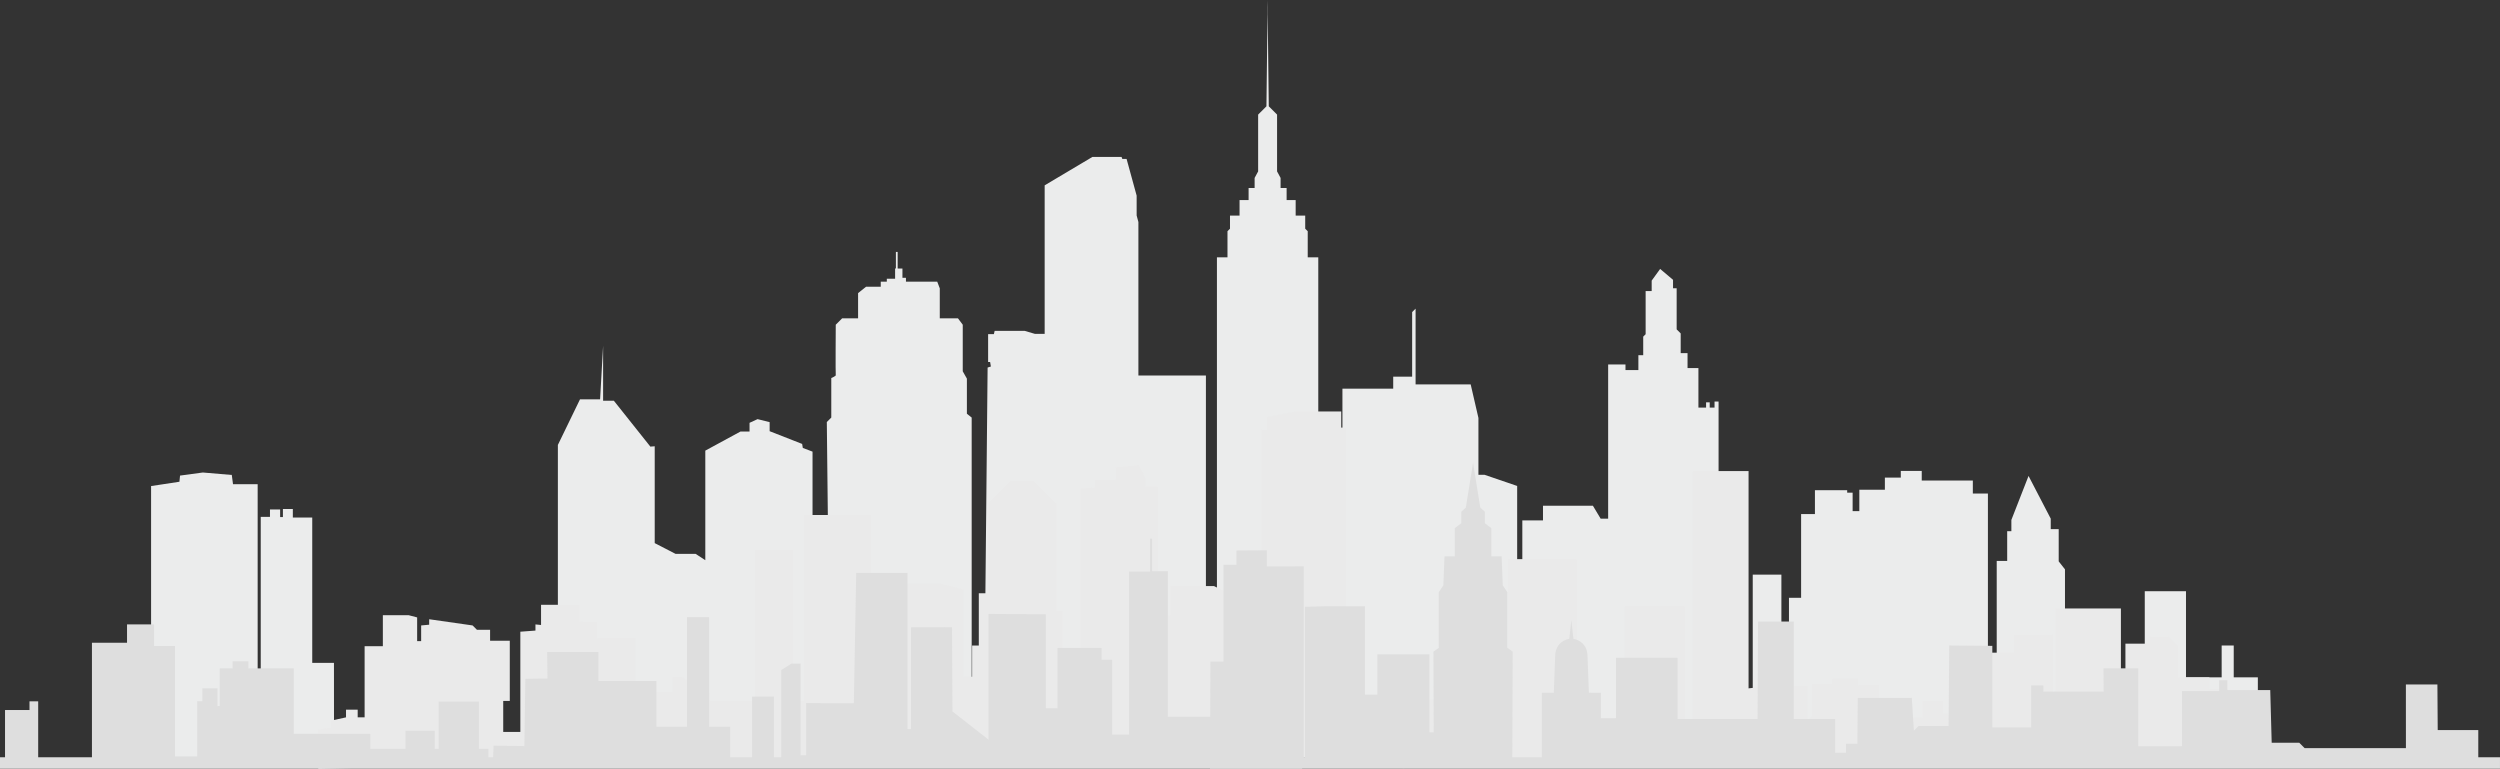 <?xml version="1.0" encoding="UTF-8" standalone="no"?>
<!-- Created with Inkscape (http://www.inkscape.org/) -->

<svg
   xmlns:dc="http://purl.org/dc/elements/1.1/"
   xmlns:cc="http://creativecommons.org/ns#"
   xmlns:rdf="http://www.w3.org/1999/02/22-rdf-syntax-ns#"
   xmlns:svg="http://www.w3.org/2000/svg"
   xmlns="http://www.w3.org/2000/svg"
   xmlns:sodipodi="http://sodipodi.sourceforge.net/DTD/sodipodi-0.dtd"
   xmlns:inkscape="http://www.inkscape.org/namespaces/inkscape"
   id="svg2"
   version="1.1"
   inkscape:version="0.48.4 r9939"
   width="931.45"
   height="286.387"
   xml:space="preserve"
   sodipodi:docname="content.eps"><rect width="100%" height="100%" fill="#333333" stroke="none"/><defs
     id="defs6"><clipPath
       clipPathUnits="userSpaceOnUse"
       id="clipPath100"><path
         d="m 7386.87,2229.27 0,-80.17 -120.91,0 -0.92,-134.07 -93.95,0 0.09,187.42 -301.75,0 -16.13,-15.93 -82.2,0 -4.31,-155.17 -36.96,0 0,-37.4 -71.9,0 0,-93.72 -35.96,0 0,93.72 -36.64,0 -69.68,0 0,-253.51 -122.88,0 0,154.38 -57.63,0 0,72.66 -13.47,0 0,-176.24 -166.71,0 0,-115.22 -18.71,-23.43 0,-94.94 -23.73,0 0,-30.83 -66.17,-125.77 -51.18,129.47 0,33.29 -12.48,0 0,87.55 -31.21,0 0,270.09 -13.07,0 0,-20.17 -13.15,-0.12 0,-448.32 -44.94,0 0,-38.22 -152.32,0 0,-28.37 -62.41,0 0,19.74 -47.44,0 0,35.75 -76.16,0 0,62.88 -19.97,0 0,-54.25 -16.23,0 0,-7.39 -96.14,0 0,70.28 -41.2,0 0,246.6 -36.2,0 0,69.76 -22.58,0 0,-138 -85.38,0 0,333.37 -12.45,1.42 0,-639.66 -89.38,0 0,-204.76 -12.01,0 0,17.81 -14.42,0 0,-15.42 -10.81,0 0,15.42 -22.83,0 0,-116.27 -32.43,0 0,-43.89 -20.42,0 0,-58.136 -12.02,-11.863 0,-121.008 -10.81,0 0,-24.922 -38.43,-32.031 -25.23,34.414 0,30.84 -18.01,0 0,126.933 -7.21,7.129 0,54.574 -14.42,0 0,43.89 -38.43,0 0,-16.61 -51.66,0 0,454.02 -22.35,0 -23.08,-38.01 -148.81,0 0,43.07 -61.58,0 0,114.12 -15.39,0 0,-121.72 0,-93.76 -97.49,-32.94 -17.96,0 0,-167.24 -23.1,-98.83 -164.2,0 0,-222.986 -10.26,10.137 0,190.049 -56.45,0 0,35.48 -151.36,0 0,114.46 -3.57,0 0,-47.35 -68.41,0 0,-268.342 0,-185.438 -31.46,0 0,-76.945 -7.49,-7.402 0,-38.465 -28.46,0 0,-45.871 -26.97,0 0,-35.508 -17.98,0 0,-29.59 -10.48,-19.238 0,-167.196 -24.72,-24.414 L 3778.5,42.051 3778.5,0 3778.26,21.027 3778,0 l 0,42.051 -3.24,270.89 -24.72,24.414 0,167.196 -10.49,19.238 0,29.59 -17.97,0 0,35.508 -26.97,0 0,45.871 -28.47,0 0,38.465 -7.49,7.402 0,76.945 -31.45,0 0,185.438 0,786.582 -8.85,-4.36 -23.97,0 0,-619.8 -201.24,0 0,-451.836 -5.23,-19.227 0,-58.449 -29.97,-108.008 -12.73,0 -2.25,-5.926 -86.89,0 -142.32,83.602 0,437.227 -29.22,0 -30.71,-8.875 -89.14,0 -2.24,9.617 -17.23,0 0,82.125 5.99,0 2.25,13.3 -9.74,2.97 -6.6,664.47 -19.65,0 0,154 -19.9,0 0,91.75 -1.33,0 0,-762.94 -14.26,-11.27 0,-103.33 -12.37,-21.6 0,-137.132 -14.26,-18.789 -54.21,0 0,-88.3 -7.61,-19.727 -93.2,0 0,-11.269 -10.46,0 0,-27.235 -14.27,0 0,-48.848 -5.23,0 0,47.442 -2.38,2.351 0,29.102 -24.72,0 0,8.457 -18.07,0 0,15.031 -43.75,0 -23.78,18.789 0,74.207 -47.55,0 -19.02,18.789 c 0,0 -0.95,145.582 0,148.412 0.95,2.81 -13.32,8.44 -13.32,8.44 l 0,116.48 -13.31,13.15 3,273.6 -45.59,0 0,-186.44 -28.97,-10.85 -2,-11.83 -96.88,-37.49 0,-26.64 -35.95,-8.87 -23.97,10.85 0,25.64 -26.97,0 -104.86,56.23 0,322.56 -28.97,-18.75 -59.92,0 -61.92,-31.56 0,-285.07 -12.99,0.99 -108.86,-135.14 -31.96,0 0,-161.78 -8.99,157.83 -17.98,0 -41.95,0 -65.92,134.16 0,470.68 -50.12,0 0,59.34 -16.69,-1.64 0,18.12 -45.06,3.3 0,295.07 -51.01,0 0,-91.23 19.56,0 0,-177.18 -58.7,0 0,-32.22 -39.15,0 -13.04,-12.88 -129.38,-18.26 0,16.12 -23.92,2.14 0,46.18 -11.96,0 0,-69.8 -25,-6.45 -77.2,0 0,91.27 -54.36,0 0,209.4 -20.65,0 0,-22.56 -34.8,0 0,22.56 -35.779,7.75 -0.129,-168.21 -64.723,0 0,-427.75 -57.836,0 0,-25.15 -29.605,0 0,23.8 -8.266,0 0,-22.44 -30.289,0 0,21.76 -27.539,0 0,446.05 -9.18,0 0,-542.16 -73.441,0 -3.672,-27.2 -86.301,-7.25 -67.933,9.06 -1.836,18.14 -84.465,12.69 0,407.25 -71.707,0 0,54.01 -104.586,0 0,337.14 -160.238,0 0,-164.67 -25.903,0 0,25.59 -72.922,0 0,139.08 -14.98,0 0,42.29 7451.57,0 0,-42.29 -64.7,0"
         id="path102" /></clipPath></defs><sodipodi:namedview
     pagecolor="#ffffff"
     bordercolor="#666666"
     borderopacity="1"
     objecttolerance="10"
     gridtolerance="10"
     guidetolerance="10"
     inkscape:pageopacity="0"
     inkscape:pageshadow="2"
     inkscape:window-width="1366"
     inkscape:window-height="716"
     id="namedview4"
     showgrid="false"
     inkscape:zoom="0.7193086"
     inkscape:cx="465.72501"
     inkscape:cy="287.19376"
     inkscape:window-x="0"
     inkscape:window-y="0"
     inkscape:window-maximized="1"
     inkscape:current-layer="g12" /><g
     id="g10"
     inkscape:groupmode="layer"
     inkscape:label="ink_ext_XXXXXX"
     transform="matrix(1.25,0,0,-1.25,0,574.388)"><g
       id="g12"
       transform="scale(0.1,0.1)"><path
         d="m 6729.83,2576.21 -71.9,0 0,94.89 -35.96,0 0,-94.89 -106.32,0 0,256.68 -122.88,0 0,-453.38 122.88,0 0,3.96 214.18,0 0,192.74"
         style="fill:#ebecec;fill-opacity:1;fill-rule:nonzero;stroke:none"
         id="path14" /><path
         d="m 5224.29,2432.91 85.387,0 0,449.414 -85.387,0 0,-449.414 z"
         style="fill:#ebecec;fill-opacity:1;fill-rule:nonzero;stroke:none"
         id="path16" /><path
         d="m 3351.66,2316.18 242.719,0 0,1159.66 -242.719,0 0,-1159.66 z"
         style="fill:#ebecec;fill-opacity:1;fill-rule:nonzero;stroke:none"
         id="path18" /><path
         d="m 3670.31,2336.49 0,191.82 189.86,0 24.38,-24.37 23.08,23.09 38.49,-38.48 39.76,0 0,814.59 15.41,0 0,133.41 151.36,0 0,35.92 56.45,0 0,192.42 10.26,10.27 0,-225.78 164.2,0 23.1,-100.06 0,-169.33 17.96,0 97.49,-33.35 0,-505.44 15.39,0 0,402.81 61.58,0 0,43.61 148.81,0 23.08,-38.48 84.67,0 0,-559.32 46.18,0 0,-153.33 -1231.51,0"
         style="fill:#ebecec;fill-opacity:1;fill-rule:nonzero;stroke:none"
         id="path20" /><path
         d="m 5286.06,2386.27 0,73.65 46.19,0 0,353.31 36.2,0 0,249.68 41.2,0 0,71.16 96.14,0 0,-7.49 16.23,0 0,-54.92 19.97,0 0,63.67 76.16,0 0,36.19 47.44,0 0,19.98 62.41,0 0,-28.71 152.32,0 0,-38.7 44.94,0 0,-578.03 26.22,0 0,377.03 31.21,0 0,88.64 12.48,0 0,33.7 51.18,131.09 66.17,-127.34 0,-31.21 23.73,0 0,-96.13 18.71,-23.72 0,-540.57 -868.9,28.72"
         style="fill:#ebecec;fill-opacity:1;fill-rule:nonzero;stroke:none"
         id="path22" /><path
         d="m 450.336,2325.61 0,820.72 84.465,12.85 1.836,18.36 67.933,9.19 86.301,-7.35 3.672,-27.54 73.441,0 0,-712.4 9.18,9.18 0,605.91 27.539,0 0,22.03 30.289,0 0,-22.72 8.266,0 0,24.1 29.605,0 0,-25.48 57.836,0 0,-433.08 64.723,0 0.226,-299.29 -545.312,5.52"
         style="fill:#ebecec;fill-opacity:1;fill-rule:nonzero;stroke:none"
         id="path24" /><path
         d="m 2933.22,2429.96 10.49,1069.66 9.74,2.99 -2.25,13.49 -5.99,0 0,83.15 17.23,0 2.24,9.73 89.14,0 30.71,-8.99 29.22,0 0,442.7 142.32,84.65 86.89,0 2.25,-6 12.73,0 29.97,-109.36 0,-59.18 5.23,-19.47 0,-1545.32 -459.92,41.95"
         style="fill:#ebecec;fill-opacity:1;fill-rule:nonzero;stroke:none"
         id="path26" /><path
         d="m 1662.81,2550.8 0,718.11 65.92,135.83 59.93,0 8.99,159.8 0,-163.8 31.96,0 108.86,-136.83 12.99,1 0,-288.64 61.92,-31.96 59.92,0 28.97,-18.98 0,326.6 104.86,56.93 26.97,0 0,25.96 23.97,10.99 35.95,-8.99 0,-26.96 96.88,-37.96 2,-11.98 28.97,-10.99 0,-813.98 -775.03,0 15.97,115.85"
         style="fill:#ebecec;fill-opacity:1;fill-rule:nonzero;stroke:none"
         id="path28" /><path
         d="m 2473.97,2458.41 -9.51,878.77 13.31,13.32 0,117.92 c 0,0 14.27,5.71 13.32,8.56 -0.95,2.86 0,150.27 0,150.27 l 19.02,19.02 47.55,0 0,75.14 23.78,19.02 43.75,0 0,15.21 18.07,0 0,8.57 24.72,0 0,29.47 2.38,2.39 0,48.02 5.23,0 0,-49.46 14.27,0 0,-27.58 10.46,0 0,-11.41 93.2,0 7.61,-19.96 0,-89.41 54.21,0 14.26,-19.02 0,-138.85 12.37,-21.88 0,-104.61 14.26,-11.41 0,-912.05 -422.26,19.96"
         style="fill:#ebecec;fill-opacity:1;fill-rule:nonzero;stroke:none"
         id="path30" /><path
         d="m 4793.32,2374.88 0,1133.95 51.66,0 0,-16.82 38.43,0 0,44.45 14.42,0 0,55.25 7.21,7.22 0,128.52 18.01,0 0,31.23 25.23,34.84 38.43,-32.43 0,-25.23 10.81,0 0,-122.53 12.02,-12.01 0,-58.86 20.42,0 0,-44.44 32.43,0 0,-117.72 22.83,0 0,15.61 10.81,0 0,-15.61 14.42,0 0,18.02 12.01,0 0,-1051.07 -329.14,27.63"
         style="fill:#ebecec;fill-opacity:1;fill-rule:nonzero;stroke:none"
         id="path32" /><path
         d="m 3967.26,2725.43 -37.95,0 0,1102.63 -31.46,0 0,77.9 -7.49,7.49 0,38.95 -28.46,0 0,46.44 -26.97,0 0,35.96 -17.98,0 0,29.96 -10.48,19.48 0,169.29 -24.72,24.71 -3.25,274.28 0,42.58 -0.24,-21.29 -0.26,21.29 0,-42.58 -3.24,-274.28 -24.72,-24.71 0,-169.29 -10.49,-19.48 0,-29.96 -17.97,0 0,-35.96 -26.97,0 0,-46.44 -28.47,0 0,-38.95 -7.49,-7.49 0,-77.9 -31.45,0 0,-1102.63 -37.96,0 0,-307.61 188.76,-17.43 0,-0.04 0.26,0.02 0.24,-0.02 0,0.04 188.76,17.43 0,307.61"
         style="fill:#ebecec;fill-opacity:1;fill-rule:nonzero;stroke:none"
         id="path34" /><path
         d="m 5193.57,2338.01 4.5,203.74 77.9,8.99 112.36,0 0,-103.36 11.99,11.98 0,97.38 61.41,0 0,16.47 76.41,0 0,-20.97 62.92,0 0,-95.88 130.34,0 0,49.44 59.92,0 0,-37.46 50.94,0 0,71.92 38.95,26.96 34.46,0 0,-80.9 20.97,0 0,163.3 65.92,0 0,53.93 115.36,0 0,-175.28 8.98,8.99 0,244.2 194.77,0 0,-185.77 13.47,0 0,80.9 73.41,0 0,20.97 55.43,0 28.47,-28.46 0,-92.89 92.88,0 0,-34.46 55.43,0 -4.49,-190.25 -1442.7,-13.49"
         style="fill:#eaeaea;fill-opacity:1;fill-rule:nonzero;stroke:none"
         id="path36" /><path
         d="m 2873.1,2357.3 0,480.31 -72.21,18.21 -157.73,0 0,-407.46 -47.51,0 0,611.8 -199.54,0 0,-716.52 476.99,13.66"
         style="fill:#eaeaea;fill-opacity:1;fill-rule:nonzero;stroke:none"
         id="path38" /><path
         d="m 5045.58,2348.06 0,842.95 166.26,0 0,-840.03 -166.26,-2.92"
         style="fill:#eaeaea;fill-opacity:1;fill-rule:nonzero;stroke:none"
         id="path40" /><path
         d="m 4494.63,2309.75 0,618.72 204.5,0 0,-397.01 42.7,0 21.72,-53.92 0,-157.31 -268.92,-10.48"
         style="fill:#eaeaea;fill-opacity:1;fill-rule:nonzero;stroke:none"
         id="path42" /><path
         d="m 1455.8,2311.66 0,101.81 95.14,0 0,298.75 45.06,3.34 0,18.36 16.69,-1.67 0,60.08 113.5,0 0,-50.07 53.4,-1.67 0,-48.4 113.5,0 0,-158.55 111.82,0 0,43.39 28.37,0 81.78,-48.4 0,-21.7 303.76,0 0,-170.24 -963.02,-25.03"
         style="fill:#eaeaea;fill-opacity:1;fill-rule:nonzero;stroke:none"
         id="path44" /><path
         d="m 3220.17,2349.32 0,788.91 43.54,3.73 0,23.65 62.23,0 0,36.08 68.43,7.47 18.67,-36.08 0,-28.63 37.33,0 0,-383.25 37.33,0 0,87.1 130.65,0 57.24,-28.62 0,-484.04 -449.2,0 -6.22,13.68"
         style="fill:#eaeaea;fill-opacity:1;fill-rule:nonzero;stroke:none"
         id="path46" /><path
         d="m 948.707,2303.61 0,117.43 38.051,5.44 0,20.65 44.572,9.78 0,22.84 34.8,0 0,-22.84 20.65,0 0,212.01 54.36,0 0,92.41 77.2,0 25,-6.52 0,-70.67 11.96,0 0,46.75 23.92,2.18 0,16.31 129.38,-18.49 13.04,-13.05 39.15,0 0,-32.61 58.7,0 0,-179.39 -19.56,0 0,-189.18 -551.223,-13.05"
         style="fill:#eaeaea;fill-opacity:1;fill-rule:nonzero;stroke:none"
         id="path48" /><path
         d="m 3750.54,2394.82 0,269.66 9.73,9.73 0,640.45 17.23,0 0,37.46 82.4,16.48 137.82,0 0,-47.94 13.49,0 0,-641.2 13.49,0 0,-335.58 -274.16,-5.99 0,56.93"
         style="fill:#eaeaea;fill-opacity:1;fill-rule:nonzero;stroke:none"
         id="path50" /><path
         d="m 2250.08,2378.02 0,577.28 113.86,0 0,-575.28 -113.86,-2"
         style="fill:#eaeaea;fill-opacity:1;fill-rule:nonzero;stroke:none"
         id="path52" /><path
         d="m 2872.68,2329.2 0,248.81 24.88,0 0,92.9 19.9,0 0,155.93 29.86,0 0,270.38 64.7,64.7 68.01,0 68.85,-68.84 0,-319.33 17.41,0 0,-451.19 -293.61,6.64"
         style="fill:#eaeaea;fill-opacity:1;fill-rule:nonzero;stroke:none"
         id="path54" /><path
         d="m 4842.29,2352.02 179.762,0 0,435.93 -179.762,0 0,-435.93 z"
         style="fill:#eaeaea;fill-opacity:1;fill-rule:nonzero;stroke:none"
         id="path56" /><path
         d="m 4033.34,2329.55 507.832,0 0,179.766 -507.832,0 0,-179.766 z"
         style="fill:#eaeaea;fill-opacity:1;fill-rule:nonzero;stroke:none"
         id="path58" /><path
         d="m 0,2295.13 7451.57,0 0,42.82 -7451.57,0 0,-42.82 z"
         style="fill:#dedede;fill-opacity:1;fill-rule:nonzero;stroke:none"
         id="path60" /><path
         d="m 4771.56,2530.1 -35.66,0 -4.19,112.05 c 0,0 -0.01,21.75 -14.68,35.13 -14.67,13.38 -27.25,13.38 -27.25,13.38 l -6.03,55.04 0,0.15 -0.13,-0.08 -0.14,0.08 0,-0.15 -6.02,-55.04 c 0,0 -12.58,0 -27.25,-13.38 -14.67,-13.38 -14.69,-35.13 -14.69,-35.13 l -4.19,-112.05 -35.65,0 0,-215.74 87.8,-5 0,-0.02 0.14,0.01 0.13,-0.01 0,0.02 87.81,5 0,215.74"
         style="fill:#dedede;fill-opacity:1;fill-rule:nonzero;stroke:none"
         id="path62" /><path
         d="m 1469.06,2310.11 1.99,62.43 91.89,-1.15 3,200.46 65.91,0.86 -0.99,78.97 152.8,0 0,-86.31 172.79,0 0,-218.53 20.97,0 0,-24.79 -508.36,-11.94"
         style="fill:#dedede;fill-opacity:1;fill-rule:nonzero;stroke:none"
         id="path64" /><path
         d="m 14.98,2324.14 0,154.63 72.922,0 0,25.91 25.903,0 0,-171.89 160.238,0 0,346.51 104.586,0 0,54.7 80.594,0 0,-64.29 62.371,0 0,-329.26 66.199,0 0,164.58 15.355,0 0,38.38 45.094,0 0,-52.77 6.719,0 0,112.26 38.379,0 0,21.11 47.015,0 0,-21.11 135.29,0 0,-282.59 -860.664,0 0,3.83"
         style="fill:#dedede;fill-opacity:1;fill-rule:nonzero;stroke:none"
         id="path66" /><path
         d="m 5448.69,2330.68 0,20.71 53.59,0 0,26.81 34.12,0 0,28.01 0.95,108.82 161.07,0 6.1,-97.85 14,14.01 89.54,0 1.9,239.97 128.45,-1.12 0,-243.11 115.73,0 0,125.02 36.54,0 0,-18.28 179.51,0 -0.43,69.34 103.56,0 0,-232.13 130.34,0 0,14.62 -0.01,149.8 110.87,0 0,32.28 24.36,0 0,-29.24 127.91,0 4.31,-157.1 82.2,0 16.13,-16.14 301.75,0 -0.09,189.76 93.95,0 0.92,-135.74 120.91,0 0,-86 38.99,0 0,-20.71 -1977.17,18.27"
         style="fill:#dedede;fill-opacity:1;fill-rule:nonzero;stroke:none"
         id="path68" /><path
         d="m 2946.21,2310.82 0,454.39 171.05,-1.08 0,-280.02 34.93,0 0,179.81 131.3,0 0,-35.21 31.32,0 0,-222.92 50.59,0 0,485.78 62.64,0 0,97.92 6.02,0 0,-96.9 46.98,0 0,-579.84 -534.83,-1.93"
         style="fill:#dedede;fill-opacity:1;fill-rule:nonzero;stroke:none"
         id="path70" /><path
         d="m 4181.5,2305.77 0,106.55 121.42,0 0,47.07 91.67,0 0,-39.64 34.7,0 0,-57 29.73,0 0,-39.64 188.31,0 0,131.33 169.37,0 0,179.95 183.46,0 0,-182.43 238.53,0 1.49,290.63 106.37,0 0,-290.63 123.43,0 0,-118.94 -1288.48,-27.25"
         style="fill:#dedede;fill-opacity:1;fill-rule:nonzero;stroke:none"
         id="path72" /><path
         d="m 3889.66,2316.63 0,469.74 56.14,1.58 122.62,0 0,-263.16 36.94,0 0,119.97 155.12,0 0,-336.05 -370.82,7.92"
         style="fill:#dedede;fill-opacity:1;fill-rule:nonzero;stroke:none"
         id="path74" /><path
         d="m 4508.75,2652.75 -15.91,11.36 0,165.89 -13.64,20.45 -3.4,86.36 -30.69,0 0,84.08 -19.31,14.77 0,34.09 -13.64,12.5 -21.44,133.16 0,0.91 -0.07,-0.44 -0.08,0.44 0,-0.91 -21.44,-133.16 -13.63,-12.5 0,-34.09 -19.32,-14.77 0,-84.08 -30.68,0 -3.41,-86.36 -13.63,-20.45 0,-165.89 -15.92,-11.36 1.14,-327.25 116.89,-3.4 0,-0.01 0.15,0 0,0.01 116.88,3.4 1.15,327.25"
         style="fill:#dedede;fill-opacity:1;fill-rule:nonzero;stroke:none"
         id="path76" /><path
         d="m 3886.03,2312.98 0,594.07 -109.99,-0.36 0,48.15 -90.58,-0.58 0,-42.53 -38.82,0 0,-288.6 -38.81,0 -1.15,-320.45 272.89,0 6.46,10.3"
         style="fill:#dedede;fill-opacity:1;fill-rule:nonzero;stroke:none"
         id="path78" /><path
         d="m 2953.47,2310.11 1.91,73.44 -116.42,90.99 -1.36,251.04 -122.1,-0.23 0,-303.26 -10.58,0 0,465.46 -152.86,0 -7.06,-388.4 -90.53,0 -51.74,0.42 0,-155.61 -16.46,0 0,273.25 -27.05,0 -30.57,-19.26 0,-266.84 -22,0 0,187.68 -65.01,0 0,-196.24 -147.24,0 -100.63,2.14 -21.39,-8.56 -11.78,-6.02 992.87,0"
         style="fill:#dedede;fill-opacity:1;fill-rule:nonzero;stroke:none"
         id="path80" /><path
         d="m 816.223,2309.1 287.641,0 0,98.879 -287.641,0 0,-98.879 z"
         style="fill:#dedede;fill-opacity:1;fill-rule:nonzero;stroke:none"
         id="path82" /><path
         d="m 1064.91,2311.66 390.898,0 0,51.375 -390.898,0 0,-51.375 z"
         style="fill:#dedede;fill-opacity:1;fill-rule:nonzero;stroke:none"
         id="path84" /><path
         d="m 1307.61,2330.07 119.848,0 0,173.785 -119.848,0 0,-173.785 z"
         style="fill:#dedede;fill-opacity:1;fill-rule:nonzero;stroke:none"
         id="path86" /><path
         d="m 1208.73,2354.04 86.891,0 0,62.926 -86.891,0 0,-62.926 z"
         style="fill:#dedede;fill-opacity:1;fill-rule:nonzero;stroke:none"
         id="path88" /><path
         d="m 1885.88,2315.09 290.637,0 0,113.855 -290.637,0 0,-113.855 z"
         style="fill:#dedede;fill-opacity:1;fill-rule:nonzero;stroke:none"
         id="path90" /><path
         d="m 2047.68,2375.02 65.918,0 0,380.523 -65.918,0 0,-380.523 z"
         style="fill:#dedede;fill-opacity:1;fill-rule:nonzero;stroke:none"
         id="path92" /><path
         d="m 3413.97,2318.09 230.711,0 0,140.82 -230.711,0 0,-140.82 z"
         style="fill:#dedede;fill-opacity:1;fill-rule:nonzero;stroke:none"
         id="path94" /></g></g></svg>